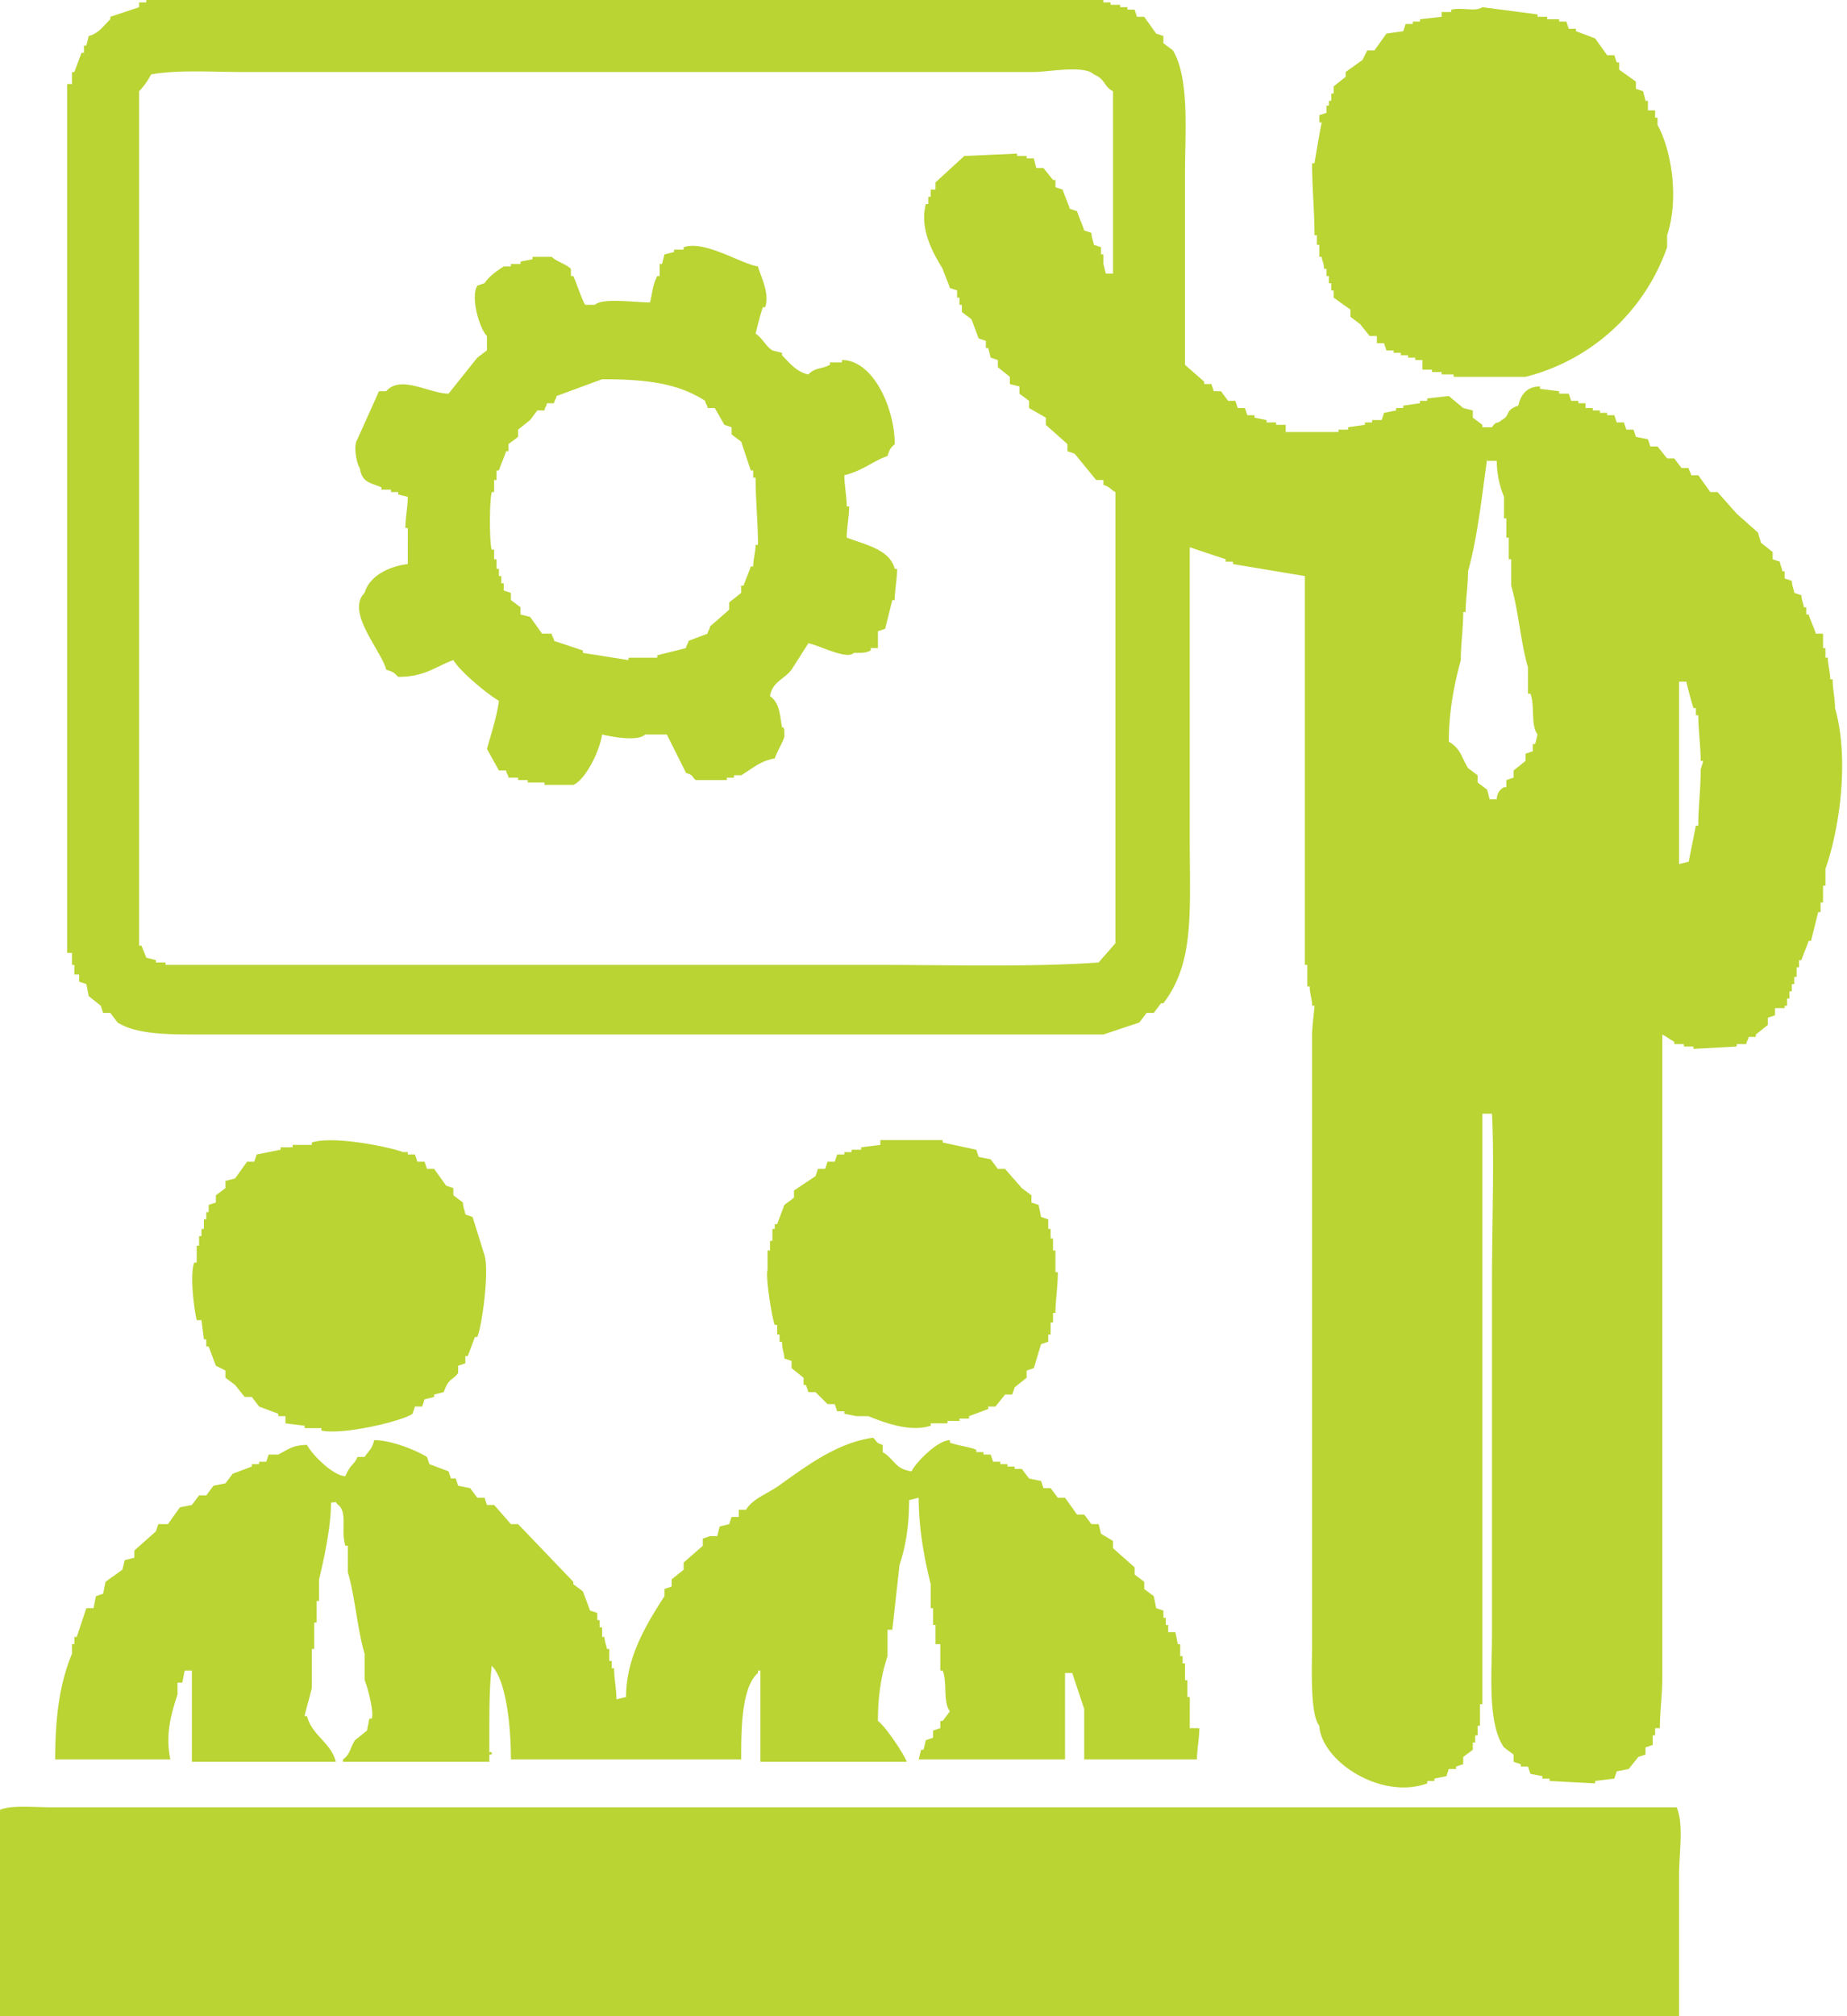 <svg xmlns="http://www.w3.org/2000/svg" width="77" height="84"><path fill="#b9d433" fill-rule="evenodd" d="M63.3 16.9c.1-.5.4-.8.9-.8v.1l.8.1v.1h.4l.1.3h.3v.1h.3v.2h.3v.1h.3v.1h.3v.1h.3l.1.3h.3l.1.3h.3l.1.3.5.1.1.3h.3l.4.5h.3l.3.4h.3c0 .1.1.2.1.3h.3l.5.7h.3l.8.9.9.8c0 .1.1.3.1.4l.5.4v.3l.3.1c0 .1.1.3.1.4h.1v.3l.3.1c0 .2.1.4.1.5l.3.1c0 .2.1.4.1.5h.1v.3h.1c.1.3.2.5.3.8h.3v.6h.1v.4h.1c0 .3.1.6.1.9h.1c0 .4.1.8.1 1.2.6 2.1.2 5-.4 6.7v.7H76v.7h-.1v.4h-.1c-.1.4-.2.8-.3 1.2h-.1c-.1.3-.2.5-.3.8H75v.3h-.1v.4h-.1v.3h-.1v.3h-.1v.3h-.1v.3h-.1v.1H74v.3l-.3.1v.3l-.5.4v.1h-.3c0 .1-.1.2-.1.3h-.4v.1l-1.8.1v-.1h-.4v-.1h-.4v-.1c-.2-.1-.3-.2-.5-.3v26.8c0 .7-.1 1.4-.1 2.1H69v.3h-.1v.4l-.3.1v.3l-.3.1-.4.5-.5.1-.1.3-.8.1v.1l-1.9-.1v-.1h-.3V74l-.5-.1-.1-.3h-.3v-.1l-.3-.1v-.3l-.4-.3c-.7-1-.5-3.1-.5-4.7V53.4c0-2.3.1-5.1 0-7h-.4V71h-.1v.9h-.1v.4h-.1v.3h-.1v.3l-.4.3v.3l-.3.1v.1h-.3l-.1.3-.5.1v.1h-.3v.1c-1.9.7-4.4-.9-4.5-2.4-.4-.5-.3-2.5-.3-3.5V43.1c0-.3.1-1.1.1-1.2h-.1c0-.3-.1-.5-.1-.8h-.1v-.9h-.1V24l-3-.5v-.1h-.3v-.1l-1.5-.5V35c0 3 .2 5.1-1.1 6.8h-.1l-.3.4h-.3l-.3.4-1.5.5H8.4c-1.4 0-2.7 0-3.5-.5l-.3-.4h-.3l-.1-.3-.5-.4-.1-.5-.3-.1v-.3h-.2v-.4H3v-.5h-.2V3.5H3V3h.1l.3-.8h.1v-.3h.1l.1-.4c.4-.1.6-.4.9-.7V.7L5.8.3V.1h.3V0H46v.1h.3v.1h.4v.1h.3v.1h.3l.1.3h.3l.5.7.3.1v.3l.4.3c.7 1.2.5 3.4.5 5.2v7.9l.8.7v.1h.3l.1.3h.3l.3.4h.3l.1.3h.3l.1.3h.3v.1l.5.1v.1h.4v.1h.4v.3h2.2v-.1h.4v-.1l.7-.1v-.1h.3v-.1h.4l.1-.3.5-.1V17h.3v-.1l.7-.1v-.1h.3v-.1l.9-.1.6.5.4.1v.3l.4.3v.1h.4c.2-.3.2-.1.4-.3.4-.2.1-.4.7-.6zM61.8.3l2.3.3v.1h.4v.1h.5v.1h.3l.1.3h.3v.1l.8.3.5.7h.3l.1.3h.1v.3l.7.5v.3l.3.1.1.4h.1v.4h.3v.3h.1v.3c.6 1.1.9 3.1.4 4.6v.5a8.45 8.45 0 01-5.9 5.4h-3v-.1h-.5v-.1h-.4v-.1h-.4V15H59v-.1h-.3v-.1h-.3v-.1h-.3v-.1h-.3l-.1-.3h-.3V14h-.3l-.4-.5-.4-.3v-.3l-.7-.5v-.3h-.1v-.3h-.1v-.3h-.1v-.3h-.1c0-.2-.1-.4-.1-.5H55v-.5h-.1v-.4h-.1c0-1-.1-2-.1-3h.1c.1-.6.2-1.2.3-1.7H55v-.3l.3-.1v-.3h.1v-.2h.1v-.3h.1v-.3l.5-.4V3l.7-.5.2-.4h.3l.5-.7.7-.1.1-.3h.3V.9h.3V.8l.9-.1V.5h.4V.4c.5-.1 1 .1 1.3-.1zM6.1 39.9l.4.1v.1h.4v.1h29.6c3.1 0 6.5.1 9.3-.1l.7-.8V20.5c-.2-.1-.2-.2-.5-.3V20h-.3l-.9-1.1-.3-.1v-.3l-.9-.8v-.3l-.7-.4v-.3l-.4-.3v-.3l-.4-.1v-.3l-.5-.4V15l-.3-.1-.1-.4h-.1v-.3l-.3-.1-.3-.8-.4-.3v-.3H40v-.3h-.1v-.3l-.3-.1c-.1-.3-.2-.5-.3-.8-.3-.5-1-1.6-.7-2.7h.1v-.3h.1v-.3h.2v-.3l1.2-1.1 2.2-.1v.1h.4v.1h.3l.1.4h.3l.4.5h.1v.3l.3.1c.1.3.2.5.3.8l.3.1c.1.3.2.5.3.8l.3.1c0 .2.1.4.1.5l.3.1v.3h.1v.4l.1.4h.3V3.8c-.4-.2-.3-.5-.8-.7-.4-.4-1.9-.1-2.5-.1h-33c-1.2 0-2.7-.1-3.8.1-.1.2-.3.5-.5.7v35.6h.1l.2.5zm25.5-28.8c.1.4.5 1.1.3 1.7h-.1c-.1.3-.2.7-.3 1.1.3.2.4.5.7.7l.4.1v.1c.3.3.6.7 1.1.8.3-.3.5-.2.9-.4v-.1h.5V15c1.3 0 2.2 2 2.2 3.5-.2.2-.2.2-.3.5-.6.2-1 .6-1.8.8 0 .4.1.9.1 1.3h.1c0 .4-.1.9-.1 1.3.8.3 1.8.5 2 1.3h.1c0 .4-.1.9-.1 1.3h-.1c-.1.4-.2.8-.3 1.2l-.3.1v.7h-.3v.1c-.2.1-.3.1-.7.1-.3.3-1.4-.3-1.9-.4l-.7 1.1c-.3.4-.8.5-.9 1.1.4.3.4.7.5 1.3.1 0 .1.1.1.2s0 .2 0 .2c-.1.3-.3.6-.4.9-.6.1-.9.4-1.4.7h-.3v.1h-.3v.1H29c-.2-.2-.1-.2-.4-.3l-.8-1.6h-.9c-.3.3-1.4.1-1.8 0-.1.7-.7 1.9-1.2 2.1h-1.2v-.1H22v-.1h-.4v-.1h-.4c0-.1-.1-.2-.1-.3h-.3l-.5-.9c.2-.7.4-1.3.5-2-.5-.3-1.6-1.2-1.9-1.7-.8.3-1.2.7-2.3.7-.2-.2-.2-.2-.5-.3-.2-.8-1.7-2.4-.9-3.2.2-.7 1-1.1 1.8-1.2V22h-.1c0-.4.1-.9.1-1.3l-.4-.1v-.1h-.3v-.1h-.4v-.1c-.5-.2-.8-.2-.9-.8-.1-.1-.3-.9-.1-1.2l.9-2h.3c.6-.7 1.8.1 2.6.1l1.2-1.5.4-.3V14c-.3-.3-.7-1.6-.4-2.1l.3-.1c.2-.3.5-.5.8-.7h.3V11h.4v-.1l.5-.1v-.1h.8c.2.2.6.3.8.5v.3h.1c.1.2.4 1.1.5 1.2h.4c.3-.3 1.7-.1 2.3-.1.1-.4.1-.7.3-1.1h.1V11h.1l.1-.4.4-.1v-.1h.4v-.1c.9-.3 2.4.7 3.1.8zm-6.5 4.7l-1.9.7c0 .1-.1.2-.1.3h-.3c0 .1-.1.2-.1.3h-.3l-.3.4-.5.4v.3l-.4.3v.3h-.1c-.1.3-.2.5-.3.8h-.1v.4h-.1v.5h-.1c-.1.4-.1 2.1 0 2.4h.1v.4h.1v.4h.1v.3h.1v.3h.1v.3l.3.1v.3l.4.3v.3l.4.1.5.7h.4c0 .1.1.2.1.3l1.2.4v.1l1.9.3v-.1h1.2v-.1l1.2-.3c0-.1.1-.2.1-.3l.8-.3c0-.1.1-.2.1-.3l.8-.7v-.3l.5-.4v-.3h.1c.1-.3.2-.5.3-.8h.1c0-.3.1-.6.1-.9h.1c0-.9-.1-1.9-.1-2.8h-.1v-.3h-.1l-.4-1.2-.4-.3v-.3l-.3-.1-.4-.7h-.3c0-.1-.1-.2-.1-.3-1.1-.7-2.3-.9-4.3-.9zM62 19.1c-.2 1.4-.4 3.3-.8 4.7 0 .6-.1 1.2-.1 1.7H61c0 .7-.1 1.3-.1 2-.3 1.1-.5 2.2-.5 3.4.5.3.5.6.8 1.1l.4.3v.3l.4.3.1.4h.3c0-.2.1-.4.3-.5h.1v-.3l.3-.1v-.3l.5-.4v-.3l.3-.1V31h.1l.1-.4c-.3-.4-.1-1.2-.3-1.7h-.1v-1.1c-.3-1-.4-2.4-.7-3.4v-1.1h-.1v-.9h-.1v-.8h-.1v-.9c-.2-.5-.3-1-.3-1.5H62zm8 9.3V36l.4-.1c.1-.5.2-1 .3-1.5h.1c0-.8.1-1.5.1-2.3 0-.1.1-.3.1-.4h-.1c0-.6-.1-1.3-.1-1.9h-.1v-.3h-.1c-.1-.3-.2-.7-.3-1.1H70zM18.5 58l-.4.1v.1l-.4.1-.1.3h-.3l-.1.3c-.4.3-2.9.9-3.8.7v-.1h-.7v-.1l-.8-.1V59h-.3v-.1l-.8-.3-.3-.4h-.3l-.4-.5-.4-.3v-.3l-.4-.2-.3-.8h-.1v-.3h-.1l-.1-.8h-.2c-.1-.4-.3-1.9-.1-2.4h.1v-.7h.1v-.4h.1v-.3h.1v-.4h.1v-.3h.1v-.3l.3-.1v-.3l.4-.3v-.3l.4-.1.5-.7h.3l.1-.3.5-.1.5-.1v-.1h.5v-.1h.8v-.1c.9-.3 3.3.2 3.8.4h.2v.1h.3l.1.3h.3l.1.3h.3l.5.7.3.1v.3l.4.3c0 .2.1.4.1.5l.3.1.5 1.6c.2.7-.1 2.9-.3 3.4h-.1l-.3.8h-.1v.3l-.3.1v.3c-.2.3-.4.2-.6.8zm18.2-10.5h2.6v.1l1.4.3.1.3.5.1.3.4h.3l.7.8.4.3v.3l.3.1.1.5.3.1v.4h.1v.4h.1v.5h.1v.9h.1c0 .6-.1 1.2-.1 1.7h-.1v.4h-.1v.5h-.1v.3l-.3.1-.3 1-.3.1v.3l-.5.4-.1.3h-.3l-.4.5h-.3v.1l-.8.3v.1H40v.1h-.5v.1h-.7v.1c-.9.3-2.1-.2-2.6-.4h-.5l-.5-.1v-.1h-.3l-.1-.3h-.3L34 58h-.3l-.1-.3h-.1v-.3L33 57v-.3l-.3-.1c0-.2-.1-.4-.1-.7h-.1v-.3h-.1v-.4h-.1c-.1-.2-.4-2-.3-2.3v-.8h.1v-.4h.1v-.5h.1V51h.1l.3-.8.4-.3v-.3l.9-.6.1-.3h.3l.1-.3h.3l.1-.3h.3V48h.3v-.1h.4v-.1l.8-.1v-.2zM14.9 60.7h.3c.2-.3.3-.3.4-.7.7 0 1.7.4 2.2.7l.1.3.8.3.1.3h.2l.1.3.5.1.3.4h.3l.1.3h.3l.7.8h.3l2.3 2.4v.1l.4.3.3.8.3.1v.3h.1v.3h.1v.4h.1c0 .2.1.4.1.5h.1v.5h.1v.3h.1c0 .4.1.9.1 1.3l.4-.1c0-1.7.9-3.1 1.6-4.2v-.3l.3-.1v-.3l.5-.4v-.3l.8-.7v-.3l.3-.1h.3l.1-.4.4-.1.1-.3h.3v-.3h.3c.3-.5 1-.7 1.5-1.1 1-.7 2.3-1.7 3.8-1.9.2.2.1.2.4.3v.3c.5.3.5.7 1.2.8.2-.4 1.1-1.3 1.6-1.3v.1c.2.1.9.2 1.1.3v.1h.3v.1h.3l.1.3h.3v.1h.3v.1h.3v.1h.3l.3.4.5.1.1.3h.3l.3.4h.3l.5.7h.3l.3.4h.3l.1.4.5.3v.3l.9.8v.3l.4.3v.3l.4.3.1.5.3.1v.3h.1v.3h.1v.3h.3l.1.5h.1v.5h.1v.3h.1v.7h.1v.7h.1V72h.4c0 .4-.1.9-.1 1.3h-4.7v-2.1l-.5-1.5h-.3v3.6h-6.1l.1-.4h.1l.1-.4.3-.1v-.3l.3-.1v-.3h.1l.3-.4c-.3-.4-.1-1.2-.3-1.7h-.1v-1.1H39v-.8h-.1V67h-.1v-1c-.3-1.2-.5-2.4-.5-3.6l-.4.1c0 .9-.1 1.8-.4 2.7-.1.9-.2 1.8-.3 2.7H37V69c-.3.9-.4 1.8-.4 2.7.3.2 1.1 1.4 1.2 1.7h-6.1v-3.8h-.1v.1c-.7.6-.7 2.4-.7 3.6h-9.6c0-1.4-.2-3.3-.8-3.9-.1.9-.1 1.9-.1 2.8v.8h.1v.1h-.1v.3h-6.1v-.1c.3-.2.3-.5.5-.8l.5-.4.1-.5h.1c.1-.3-.2-1.4-.3-1.6v-1.1c-.3-1-.4-2.4-.7-3.4v-1.1h-.1c-.2-.6.1-1.4-.3-1.7-.2-.2 0-.1-.3-.1 0 1-.3 2.4-.5 3.2v.9h-.1v.9h-.1v1.1H13v1.6c0 .1-.3 1.1-.3 1.2h.1c.2.8 1 1.1 1.2 1.9H8v-3.8h-.3l-.1.5h-.2v.5c-.3.9-.5 1.7-.3 2.7H2.3c0-1.8.2-3.2.7-4.4v-.4h.1v-.3h.1l.4-1.2h.3l.1-.5.3-.1.1-.5.7-.5.1-.4.4-.1v-.3l.9-.8.1-.3H7l.5-.7.5-.1.3-.4h.3l.3-.4.5-.1.3-.4.8-.3V61h.3v-.1h.3l.1-.3h.4c.4-.2.6-.4 1.2-.4.2.4 1.1 1.3 1.6 1.3.2-.5.4-.5.5-.8zM70 84H0v-8.6c.5-.2 1.4-.1 2.2-.1h67.7c.3.7.1 1.9.1 2.8V84z" clip-rule="evenodd"/></svg>